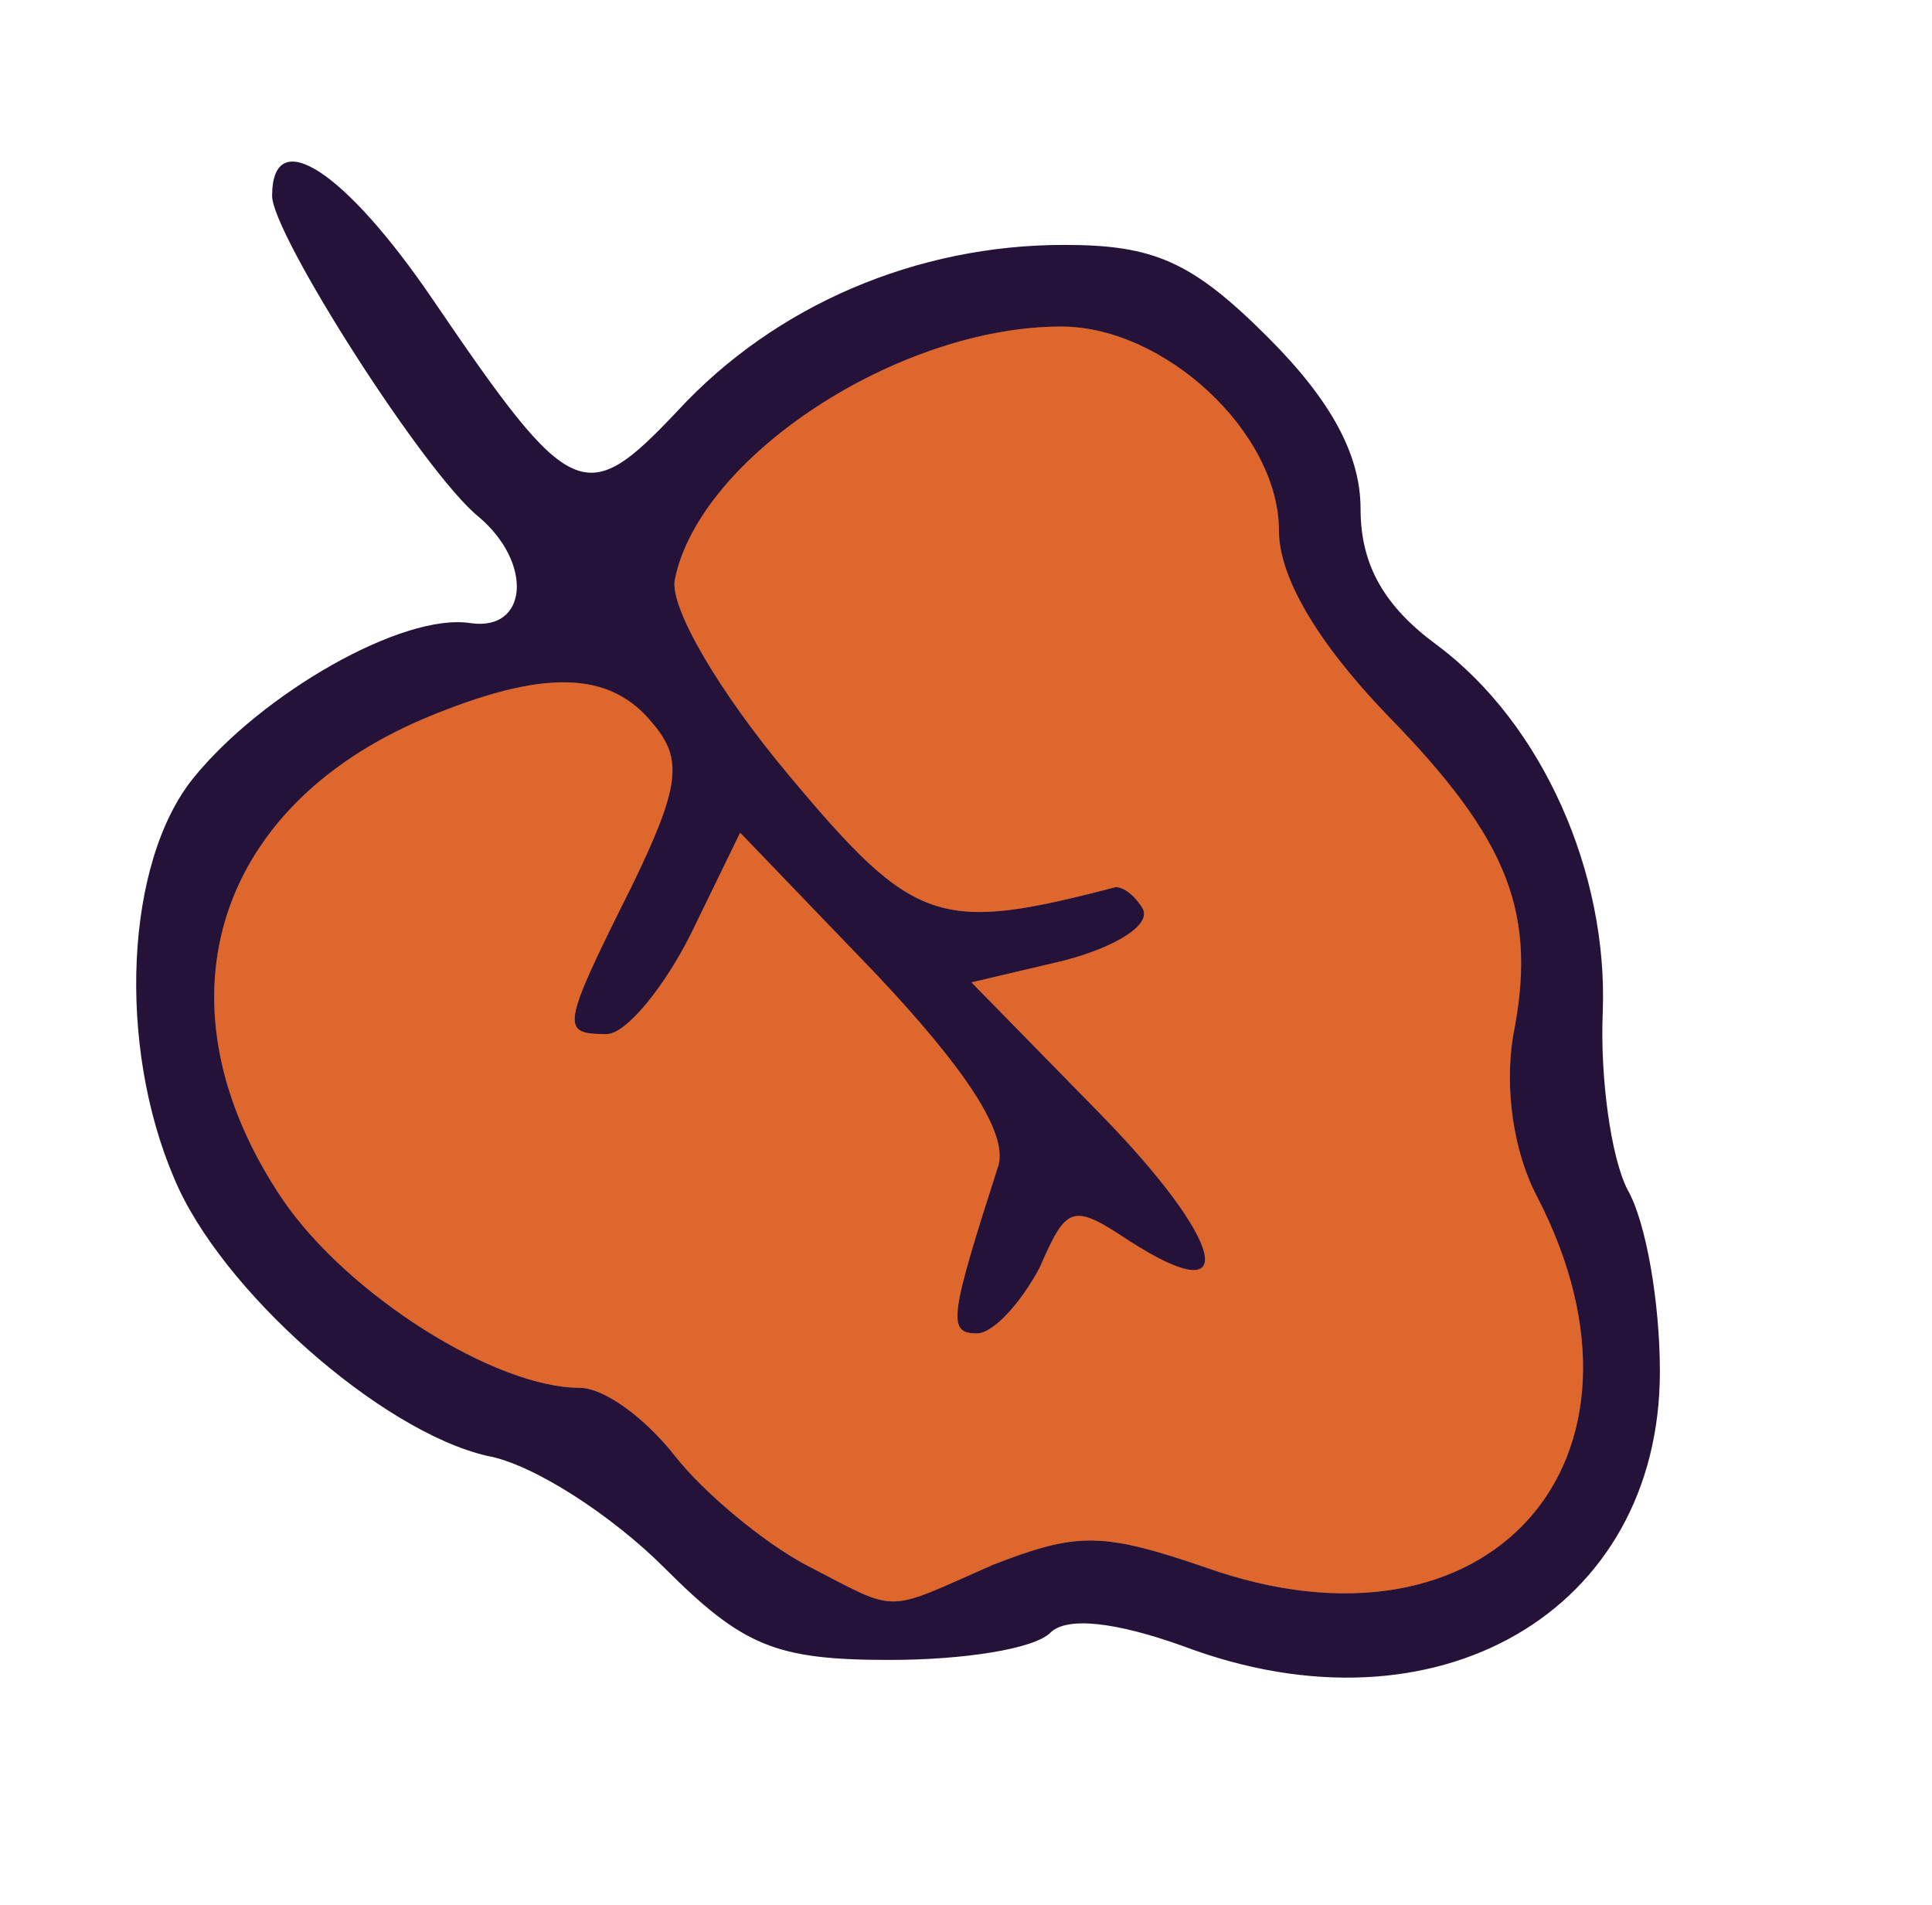 <!DOCTYPE svg PUBLIC "-//W3C//DTD SVG 20010904//EN" "http://www.w3.org/TR/2001/REC-SVG-20010904/DTD/svg10.dtd">
<svg version="1.0" xmlns="http://www.w3.org/2000/svg" width="71px" height="70px" viewBox="0 0 710 700" preserveAspectRatio="xMidYMid meet">
<g id="layer101" fill="#241239" stroke="none">
 <path d="M435 605 c-25 -9 -43 -11 -49 -5 -6 6 -32 10 -59 10 -42 0 -54 -5 -83 -34 -19 -19 -48 -38 -65 -41 -39 -9 -98 -61 -115 -102 -21 -49 -18 -116 7 -147 25 -31 77 -61 102 -57 21 3 23 -22 3 -39 -20 -16 -76 -104 -76 -118 0 -27 27 -9 59 38 51 75 56 77 90 41 36 -39 88 -61 142 -61 33 0 47 6 75 34 23 23 34 43 34 63 0 21 9 36 28 50 39 29 63 84 61 135 -1 24 3 53 9 65 7 12 12 42 12 67 0 88 -82 136 -175 101z"/>
 </g>
<g id="layer102" fill="#4e3c59" stroke="none">
 <path d="M296 575 c-15 -8 -37 -26 -48 -40 -11 -14 -26 -25 -35 -25 -31 0 -85 -34 -109 -69 -48 -71 -26 -144 52 -177 43 -18 68 -18 84 2 11 13 10 23 -8 60 -26 52 -26 54 -9 54 7 0 21 -17 31 -37 l18 -37 50 52 c33 35 48 58 45 70 -18 56 -19 62 -8 62 6 0 16 -11 23 -24 10 -23 12 -24 33 -10 42 27 35 0 -11 -47 l-47 -48 34 -8 c19 -5 32 -13 29 -19 -3 -5 -7 -8 -10 -8 -65 17 -74 14 -120 -41 -26 -31 -44 -62 -42 -72 9 -45 82 -93 142 -93 38 0 80 39 80 75 0 17 14 41 40 68 45 46 55 73 46 118 -3 19 0 42 9 59 50 97 -18 173 -122 136 -38 -13 -47 -13 -78 -1 -41 18 -34 18 -69 0z"/>
 </g>
<g id="layer103" fill="#de672d" stroke="none">
 <path d="M296 575 c-15 -8 -37 -26 -48 -40 -11 -14 -26 -25 -35 -25 -31 0 -85 -34 -109 -69 -48 -71 -26 -144 52 -177 43 -18 68 -18 84 2 11 13 10 23 -8 60 -26 52 -26 54 -9 54 7 0 21 -17 31 -37 l18 -37 50 52 c33 35 48 58 45 70 -18 56 -19 62 -8 62 6 0 16 -11 23 -24 10 -23 12 -24 33 -10 42 27 35 0 -11 -47 l-47 -48 34 -8 c19 -5 32 -13 29 -19 -3 -5 -7 -8 -10 -8 -65 17 -74 14 -120 -41 -26 -31 -44 -62 -42 -72 9 -45 82 -93 142 -93 38 0 80 39 80 75 0 17 14 41 40 68 45 46 55 73 46 118 -3 19 0 42 9 59 50 97 -18 173 -122 136 -38 -13 -47 -13 -78 -1 -41 18 -34 18 -69 0z"/>
 </g>

</svg>